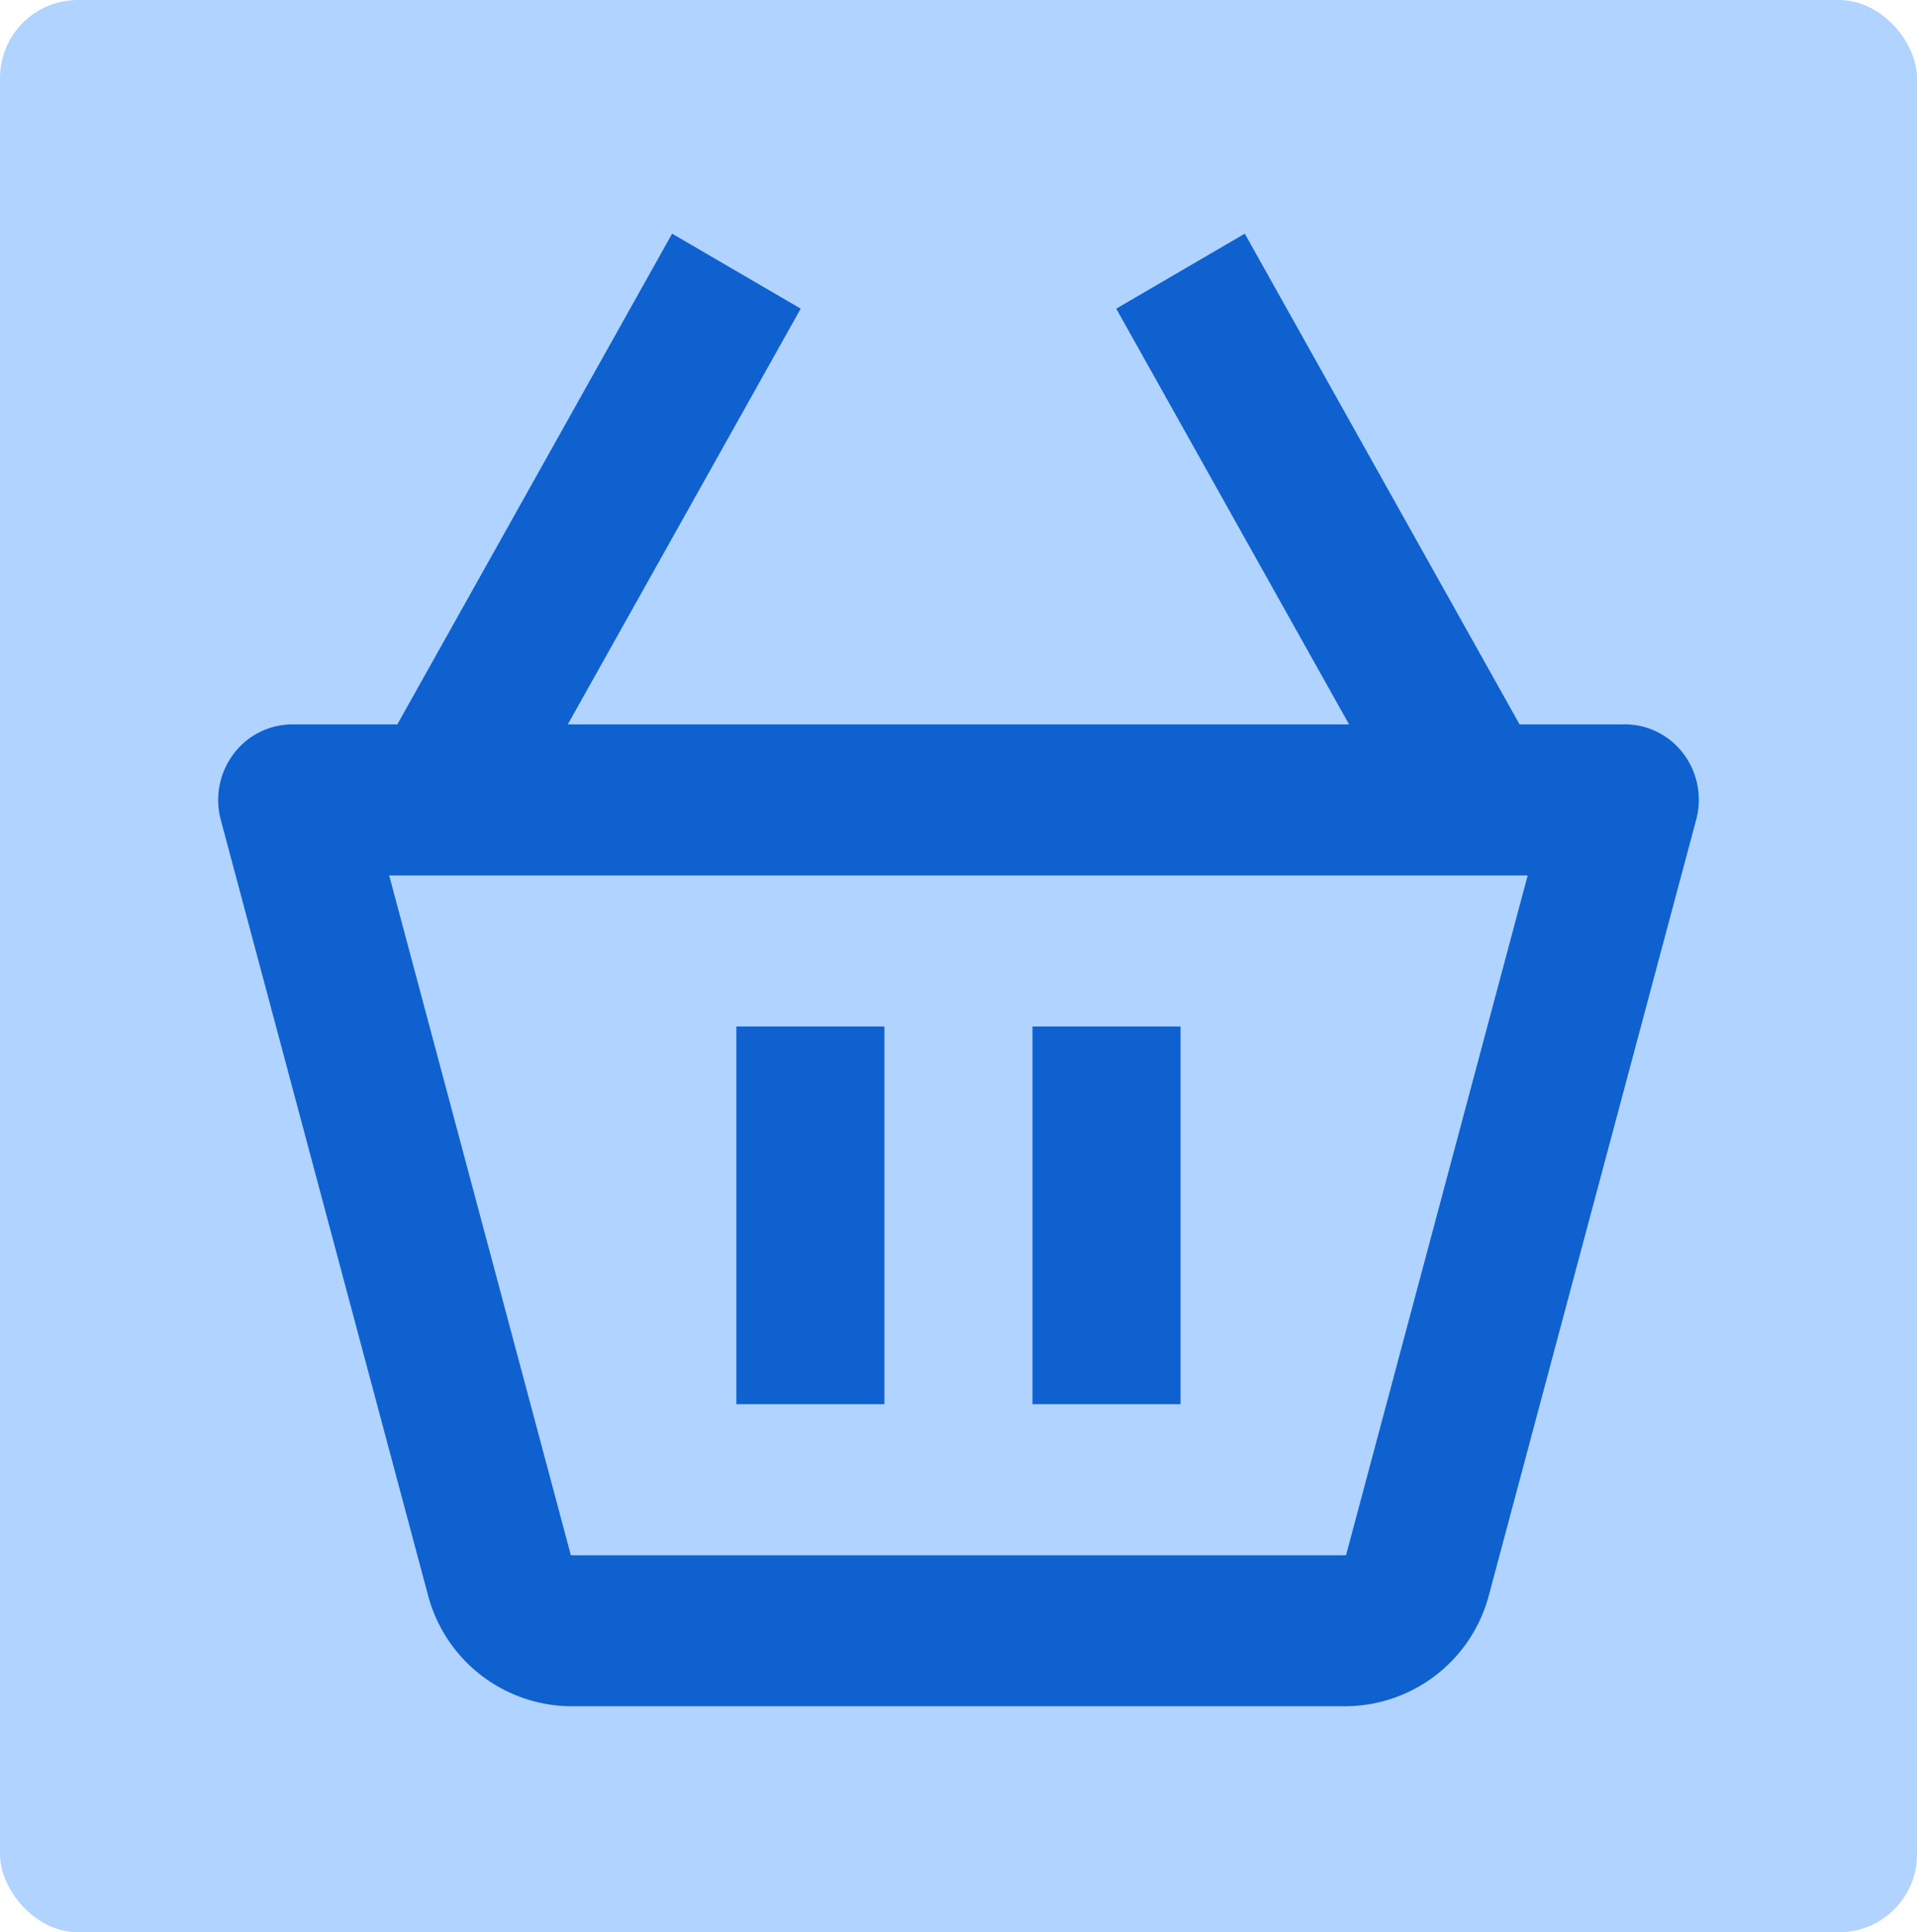 <svg xmlns="http://www.w3.org/2000/svg" width="123" height="124" viewBox="0 0 123 124">
  <g id="purchasing" transform="translate(-302 -9381)">
    <rect id="Rectangle_1497" data-name="Rectangle 1497" width="123" height="124" rx="5" transform="translate(302 9381)" fill="#b0d3ff"/>
    <g id="bx-basket" transform="translate(314 9393.496)">
      <path id="Path_10177" data-name="Path 10177" d="M92.243,33.991H85.5L67.868,2.5,59.622,7.312,74.56,33.991H24.432L39.375,7.312,31.125,2.5,13.494,33.991H6.749A4.722,4.722,0,0,0,2.977,35.9a4.931,4.931,0,0,0-.811,4.216L15.46,89.864A9.556,9.556,0,0,0,24.627,97H74.37a9.56,9.56,0,0,0,9.167-7.15L96.831,40.108a4.916,4.916,0,0,0-.807-4.22,4.707,4.707,0,0,0-3.781-1.9ZM74.365,87.31v0H24.627L12.971,43.685h73.05Z" transform="translate(0 0)" fill="#0e61ce"/>
      <path id="Path_10178" data-name="Path 10178" d="M9,13h9.5V37.236H9Zm19,0h9.5V37.236H28Z" transform="translate(26.247 40.38)" fill="#0e61ce"/>
    </g>
  </g>
</svg>
